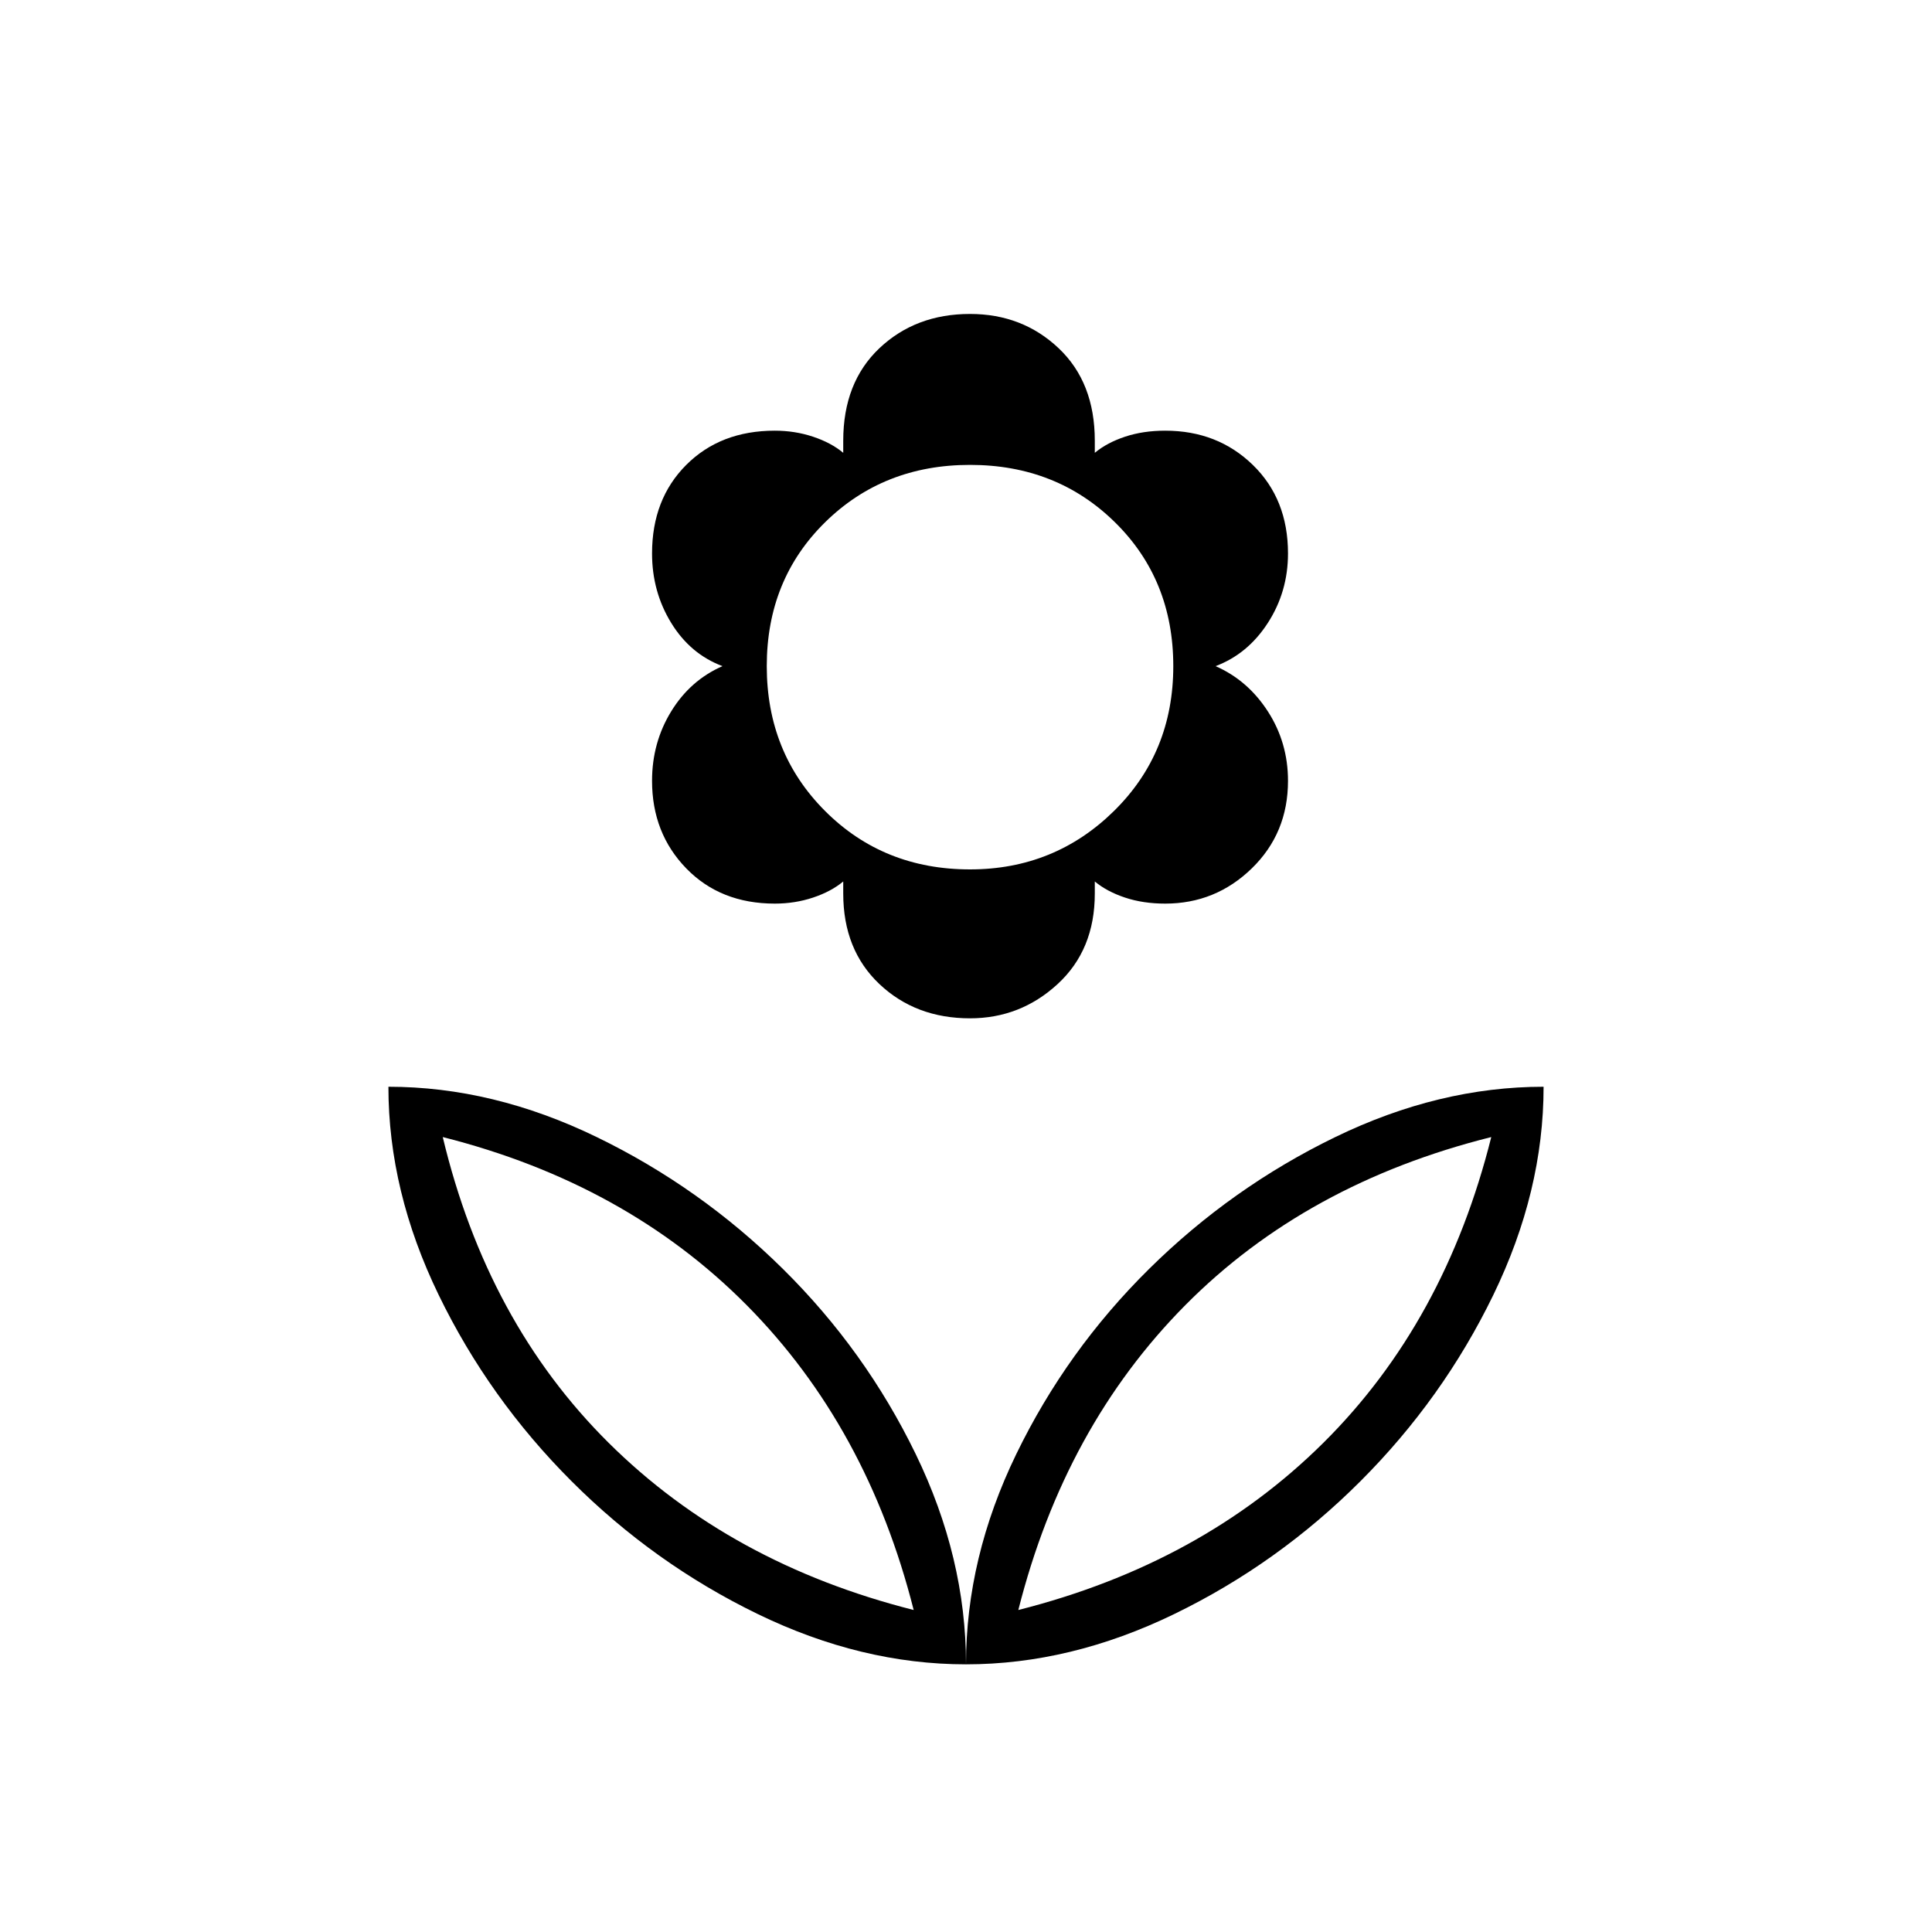 <svg xmlns="http://www.w3.org/2000/svg" height="48" width="48"><path d="M24 41.35Q24 38.7 25.25 36.125Q26.5 33.55 28.55 31.525Q30.6 29.5 33.175 28.25Q35.75 27 38.35 27Q38.35 29.6 37.1 32.175Q35.85 34.75 33.8 36.8Q31.75 38.85 29.175 40.1Q26.6 41.35 24 41.35ZM25.3 40Q29.85 38.85 32.875 35.85Q35.9 32.85 37.05 28.25Q32.45 29.4 29.45 32.425Q26.45 35.45 25.3 40ZM24 41.35Q24 38.7 22.75 36.125Q21.5 33.55 19.45 31.525Q17.4 29.5 14.825 28.25Q12.25 27 9.65 27Q9.65 29.6 10.9 32.175Q12.15 34.75 14.2 36.8Q16.25 38.85 18.825 40.1Q21.4 41.35 24 41.35ZM22.7 40Q18.15 38.85 15.125 35.85Q12.1 32.85 11 28.25Q15.55 29.4 18.55 32.425Q21.55 35.45 22.7 40ZM24.1 25.3Q22.75 25.3 21.85 24.45Q20.95 23.6 20.95 22.2V21.9Q20.65 22.15 20.2 22.3Q19.75 22.45 19.25 22.45Q17.9 22.45 17.05 21.575Q16.2 20.7 16.2 19.4Q16.2 18.45 16.675 17.675Q17.15 16.9 17.95 16.55Q17.15 16.25 16.675 15.475Q16.2 14.7 16.2 13.75Q16.2 12.4 17.05 11.55Q17.9 10.7 19.25 10.7Q19.75 10.7 20.2 10.85Q20.65 11 20.95 11.25V10.95Q20.95 9.5 21.85 8.65Q22.75 7.8 24.1 7.8Q25.4 7.8 26.3 8.65Q27.2 9.5 27.2 10.95V11.25Q27.5 11 27.95 10.85Q28.4 10.7 28.95 10.7Q30.25 10.7 31.125 11.55Q32 12.4 32 13.75Q32 14.7 31.5 15.475Q31 16.25 30.2 16.55Q31 16.9 31.5 17.675Q32 18.45 32 19.4Q32 20.7 31.1 21.575Q30.2 22.45 28.95 22.45Q28.4 22.45 27.95 22.3Q27.5 22.15 27.2 21.9V22.2Q27.2 23.6 26.275 24.45Q25.35 25.3 24.1 25.3ZM24.1 21.6Q26.2 21.6 27.675 20.15Q29.15 18.7 29.15 16.55Q29.15 14.4 27.7 12.975Q26.25 11.55 24.1 11.55Q21.95 11.55 20.5 12.975Q19.05 14.4 19.05 16.55Q19.05 18.7 20.5 20.15Q21.95 21.6 24.1 21.6ZM25.3 40Q25.3 40 25.3 40Q25.3 40 25.3 40Q25.3 40 25.3 40Q25.3 40 25.3 40ZM22.7 40Q22.7 40 22.7 40Q22.7 40 22.7 40Q22.7 40 22.7 40Q22.7 40 22.7 40Z"/></svg>